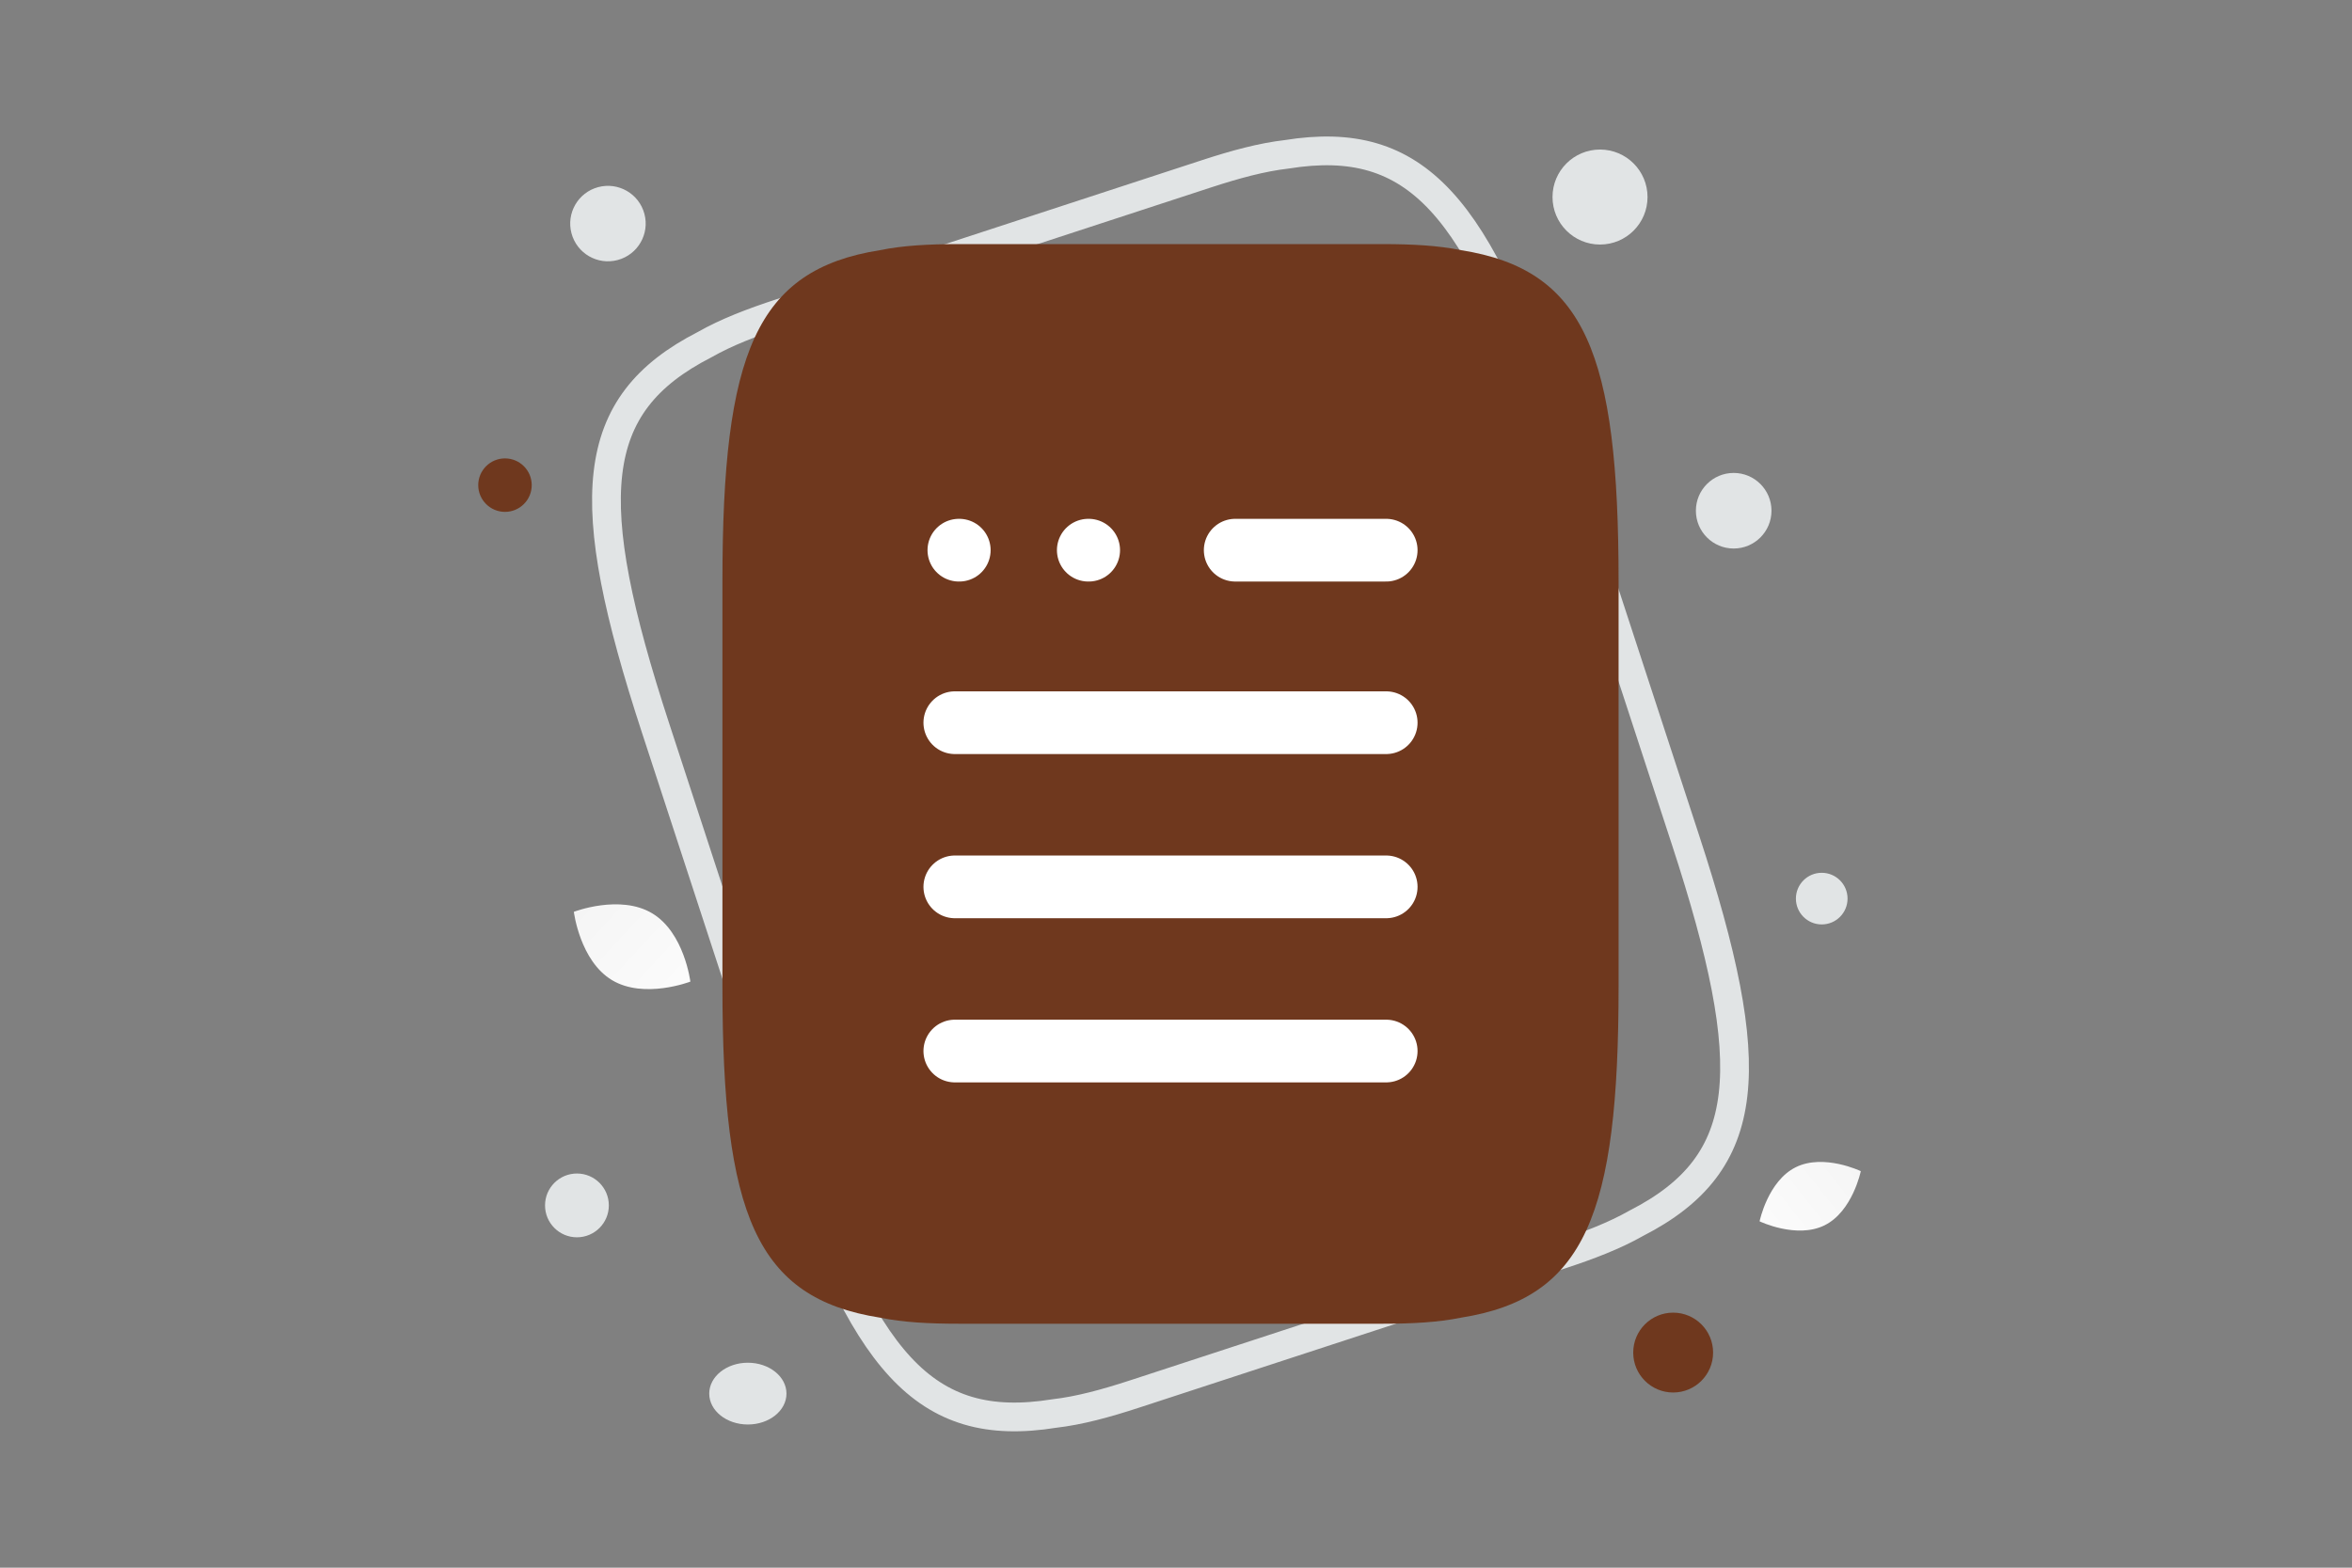 <svg width="900" height="600" viewBox="0 0 900 600" fill="none" xmlns="http://www.w3.org/2000/svg"><rect x="0" y="0" width="900" height="600" fill="#808080" stroke="none"/><path fill="transparent" d="M0 0h900v600H0z"/><path d="m298.923 119.733 162.658-53.185c11.205-3.664 21.314-6.397 30.762-7.483 49.984-8.042 73.302 19.83 101.883 107.239l50.736 155.165c28.581 87.409 26.234 123.672-18.846 146.714-8.264 4.706-18.035 8.473-29.24 12.137l-162.658 53.186c-11.205 3.664-21.314 6.397-30.762 7.482-49.985 8.043-73.302-19.829-101.883-107.238l-50.736-155.165c-28.581-87.41-26.234-123.673 18.846-146.714 8.264-4.706 18.035-8.474 29.24-12.138z" stroke="#E1E4E5" stroke-width="11" stroke-linecap="round" stroke-linejoin="round"/><path d="M366.681 93.425h162.434c11.19 0 21.117.517 29.96 2.325 47.467 7.489 60.281 39.512 60.281 126.801v154.952c0 87.289-12.814 119.312-60.281 126.801-8.843 1.808-18.77 2.324-29.96 2.324H366.681c-11.189 0-21.116-.516-29.96-2.324-47.466-7.489-60.281-39.512-60.281-126.801V222.551c0-87.289 12.815-119.312 60.281-126.801 8.844-1.808 18.771-2.325 29.96-2.325z" fill="#6f381e"/><path d="M472.658 210.571h57.774m-165.068 66.027h165.068M365.364 339.43h165.068m-165.068 62.833h165.068M416.438 210.571h.148m-49.668 0h.148" stroke="#fff" stroke-width="24" stroke-linecap="round" stroke-linejoin="round"/><path d="M698.192 468.954c-10.691 5.304-24.881-1.515-24.881-1.515s3.153-15.416 13.851-20.712c10.691-5.303 24.876 1.509 24.876 1.509s-3.154 15.415-13.846 20.718z" fill="url(#a)"/><path d="M234.201 375.135c12.309 7.377 29.968.557 29.968.557s-2.309-18.778-14.625-26.147c-12.309-7.377-29.961-.565-29.961-.565s2.309 18.777 14.618 26.155z" fill="url(#b)"/><circle cx="569.652" cy="272.628" r="10.238" transform="rotate(180 569.652 272.628)" fill="#6f381e"/><circle cx="407.763" cy="460.687" r="19.254" transform="rotate(180 407.763 460.687)" fill="#6f381e"/><circle r="15.284" transform="matrix(-1 0 0 1 640.24 517.67)" fill="#6f381e"/><circle r="10.233" transform="matrix(-1 0 0 1 193.233 185.677)" fill="#6f381e"/><circle r="12.207" transform="matrix(-1 0 0 1 220.766 461.345)" fill="#E1E4E5"/><circle r="14.463" transform="matrix(-1 0 0 1 663.4 195.47)" fill="#E1E4E5"/><circle r="18.18" transform="matrix(-1 0 0 1 612.253 75.415)" fill="#E1E4E5"/><circle r="14.44" transform="scale(1 -1) rotate(-75 60.559 -194.37)" fill="#E1E4E5"/><circle r="9.882" transform="matrix(-1 0 0 1 697.089 343.925)" fill="#E1E4E5"/><ellipse rx="14.777" ry="11.821" transform="matrix(-1 0 0 1 286.169 533.376)" fill="#E1E4E5"/><defs><linearGradient id="a" x1="657.136" y1="485.498" x2="745.32" y2="415.744" gradientUnits="userSpaceOnUse"><stop stop-color="#fff"/><stop offset="1" stop-color="#EEE"/></linearGradient><linearGradient id="b" x1="281.833" y1="398.881" x2="182.791" y2="306.859" gradientUnits="userSpaceOnUse"><stop stop-color="#fff"/><stop offset="1" stop-color="#EEE"/></linearGradient></defs></svg>